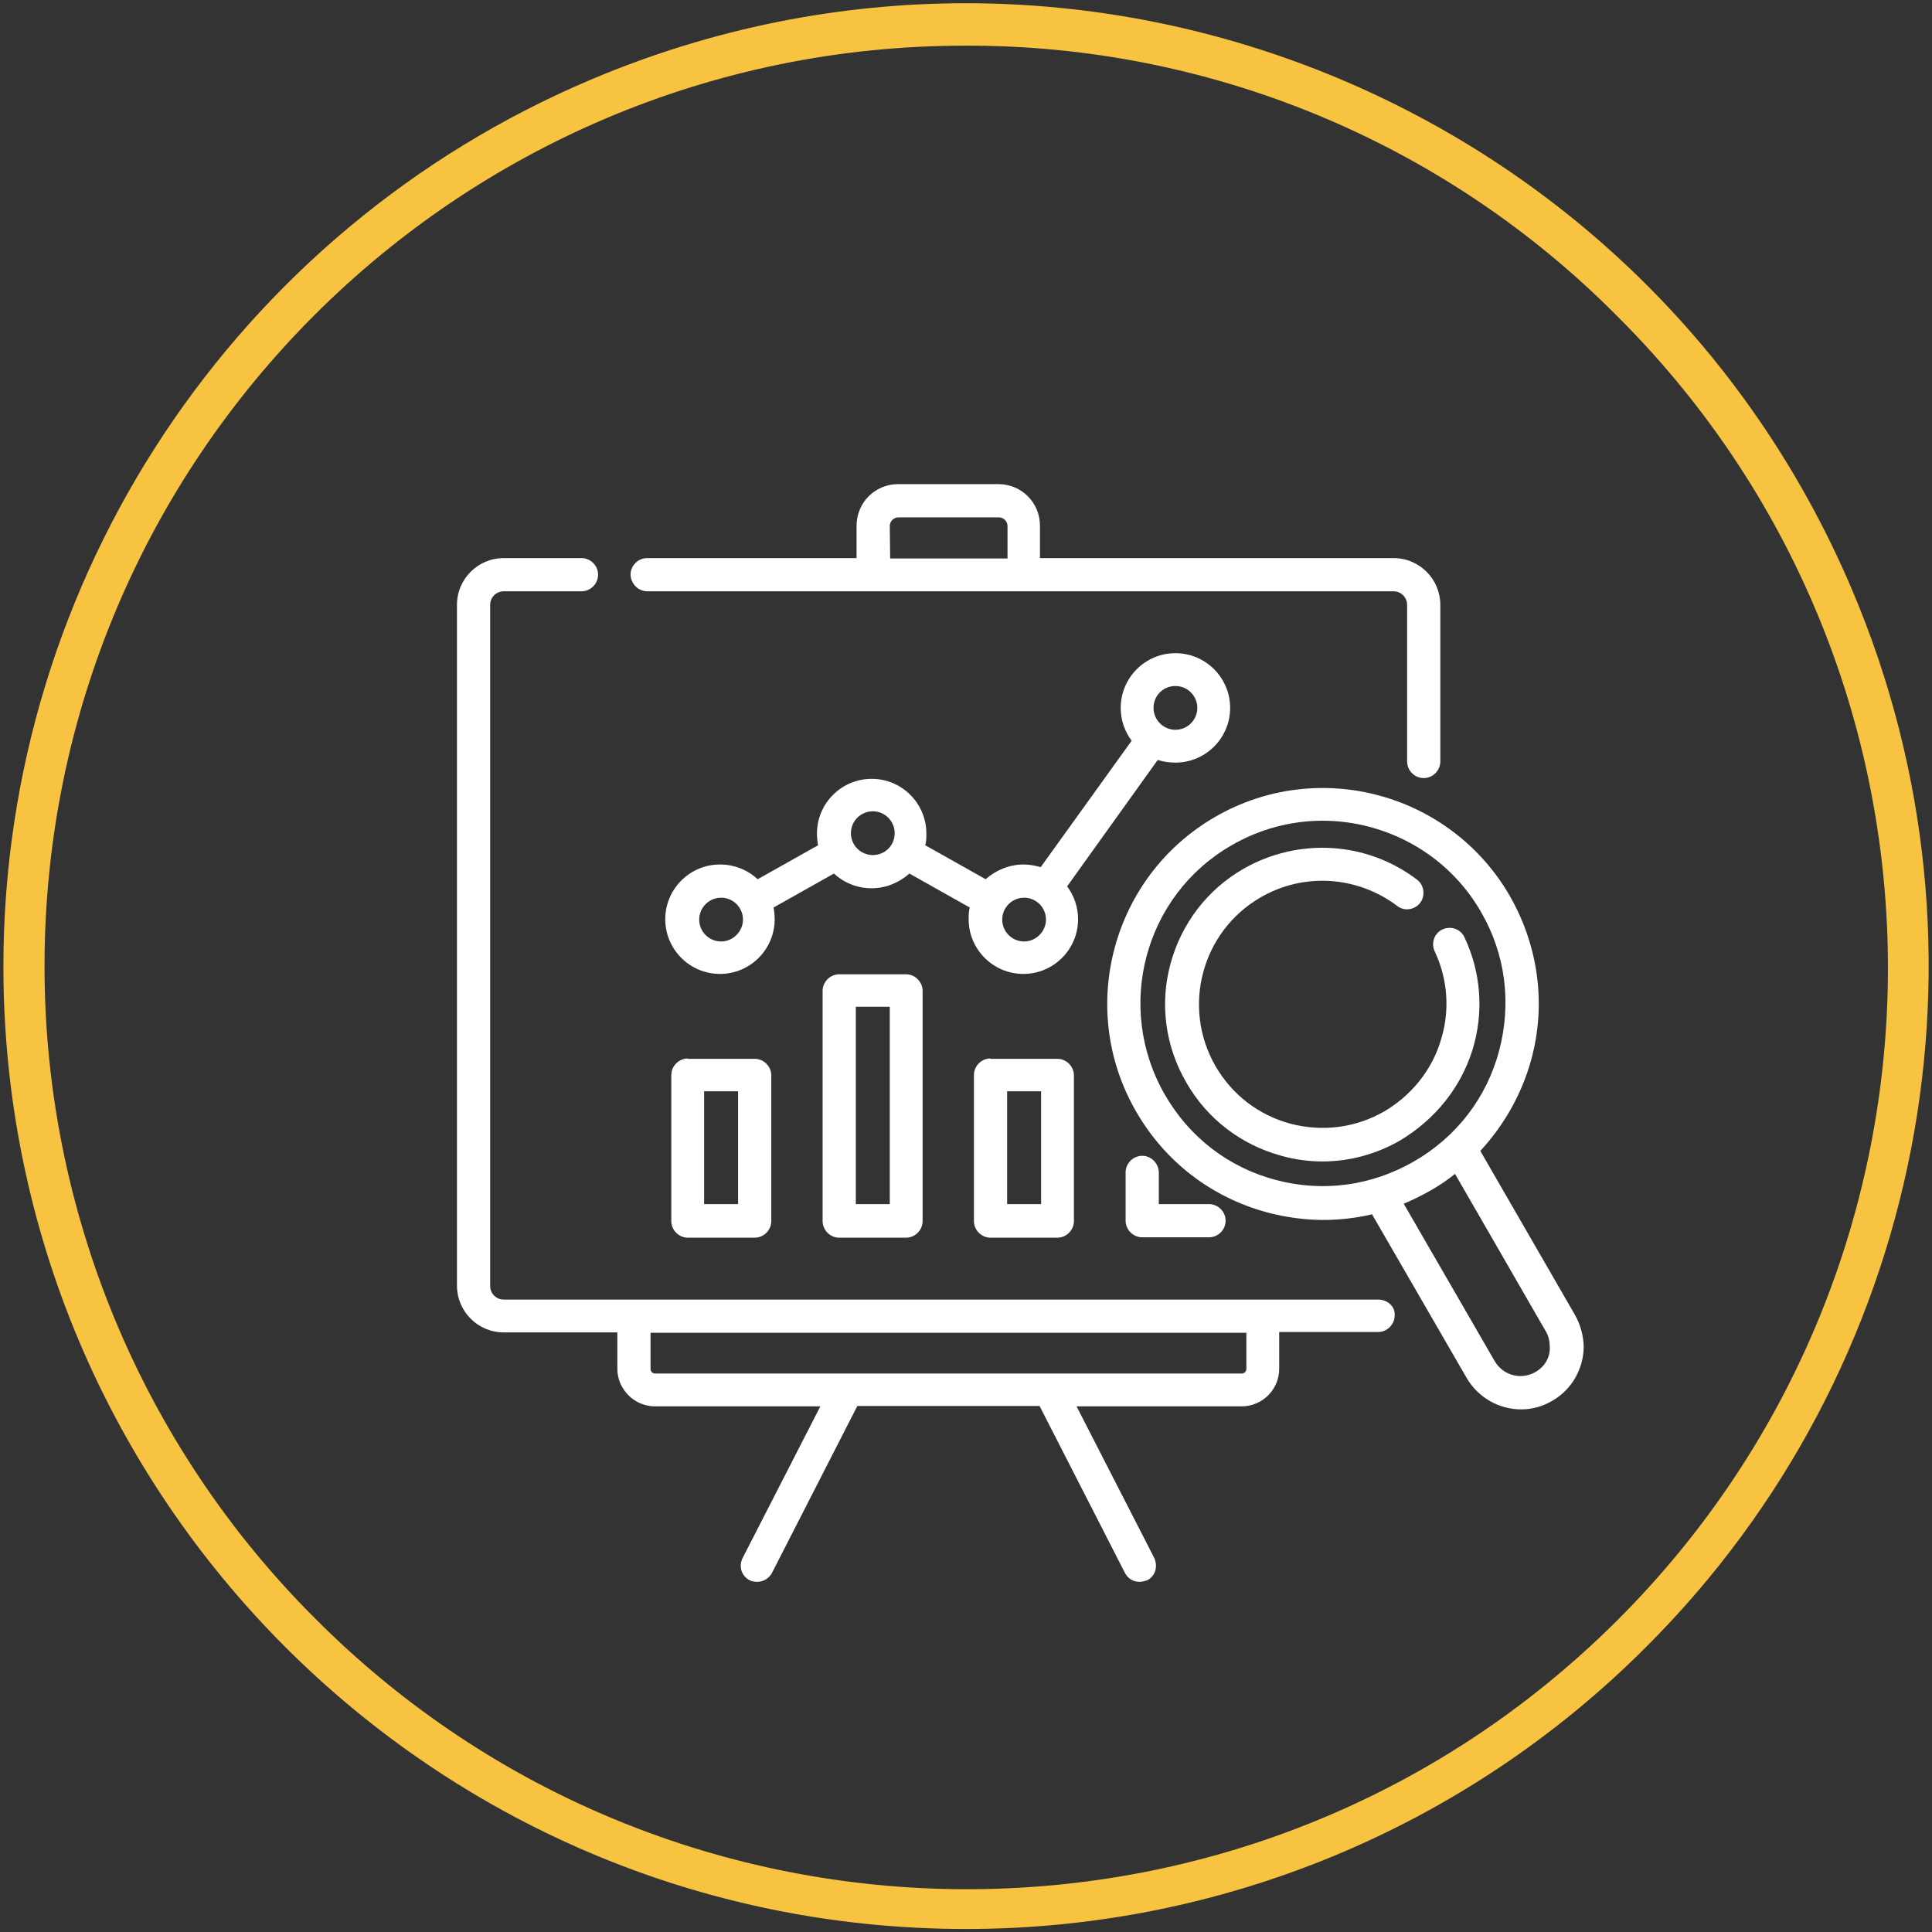 <?xml version="1.0" encoding="utf-8"?>
<!-- Generator: Adobe Illustrator 23.0.0, SVG Export Plug-In . SVG Version: 6.00 Build 0)  -->
<svg version="1.1" id="Capa_1" xmlns="http://www.w3.org/2000/svg" xmlns:xlink="http://www.w3.org/1999/xlink" x="0px" y="0px"
	 viewBox="0 0 512 512" style="enable-background:new 0 0 512 512;" xml:space="preserve">
<rect x="0" y="0" width="512" height="512" fill="#333333" stroke="none"/>
<style type="text/css">
	.st0{fill:#FFFFFF;}
	.st1{fill:#F7C341;}
</style>
<g>
	<path class="st0" d="M311.5,202.1c8,0,14.5-6.5,14.5-14.5c0-8-6.5-14.5-14.5-14.5s-14.5,6.5-14.5,14.5c0,3.3,1.1,6.3,2.9,8.7
		l-24.1,33.5c-1.5-0.4-2.9-0.7-4.6-0.7c-3.8,0-7.4,1.6-10,3.9l-16-9c0.3-1,0.3-2.1,0.3-3.1c0-8-6.5-14.5-14.5-14.5
		c-8,0-14.5,6.5-14.5,14.5c0,1,0.1,2.1,0.3,3.1l-16,9c-2.6-2.4-6.1-3.9-10-3.9c-8,0-14.5,6.5-14.5,14.5c0,8,6.5,14.5,14.5,14.5
		c8,0,14.5-6.5,14.5-14.5c0-1-0.1-2.1-0.3-3.1l16-9c2.6,2.4,6.1,3.9,10,3.9c3.9,0,7.4-1.6,10-3.9l16,9c-0.3,1-0.3,2.1-0.3,3.1
		c0,8,6.5,14.5,14.5,14.5c8,0,14.5-6.5,14.5-14.5c0-3.3-1.1-6.3-2.9-8.7l24-33.5C308.4,201.9,310,202.1,311.5,202.1z M311.5,181.8
		c3.2,0,5.8,2.6,5.8,5.8c0,3.2-2.6,5.8-5.8,5.8s-5.8-2.6-5.8-5.8C305.7,184.3,308.3,181.8,311.5,181.8z M191.1,249.5
		c-3.2,0-5.8-2.6-5.8-5.8c0-3.2,2.6-5.8,5.8-5.8c3.2,0,5.8,2.6,5.8,5.8C196.9,246.8,194.3,249.5,191.1,249.5z M231.3,226.6
		c-3.2,0-5.8-2.6-5.8-5.8s2.6-5.8,5.8-5.8c3.2,0,5.8,2.6,5.8,5.8C237.1,224.1,234.5,226.6,231.3,226.6z M271.4,249.5
		c-3.2,0-5.8-2.6-5.8-5.8c0-3.2,2.6-5.8,5.8-5.8c3.2,0,5.8,2.6,5.8,5.8C277.2,246.8,274.6,249.5,271.4,249.5z"/>
	<path class="st0" d="M365.3,344.4h-30.6H168h-34.5c-2,0-3.6-1.6-3.6-3.6V160.3c0-2,1.6-3.6,3.6-3.6h20.6c2.4,0,4.4-2,4.4-4.4
		c0-2.4-2-4.4-4.4-4.4h-20.6c-6.8,0-12.4,5.5-12.4,12.4v180.4c0,6.8,5.5,12.4,12.4,12.4h30.1v9.6c0,5.5,4.5,10,10,10h43.8
		l-20.6,40.2c-1.1,2.2-0.3,4.8,1.9,5.9c0.6,0.3,1.3,0.4,2,0.4c1.6,0,3.1-0.9,3.9-2.4l22.6-44.2h48.3l22.6,44.2
		c0.8,1.6,2.3,2.4,3.9,2.4c0.7,0,1.3-0.2,2-0.4c2.2-1.1,2.9-3.7,1.9-5.9l-20.6-40.2H329c5.5,0,10-4.4,10-10V353h26.2
		c2.4,0,4.4-2,4.4-4.4C369.8,346.3,367.7,344.4,365.3,344.4z M330.3,362.8c0,0.6-0.5,1.2-1.2,1.2H173.6c-0.6,0-1.2-0.5-1.2-1.2v-9.6
		h157.9V362.8z"/>
	<path class="st0" d="M171.6,156.7h59.9h39.8h98c2,0,3.6,1.6,3.6,3.6v41.5c0,2.4,2,4.4,4.4,4.4c2.4,0,4.4-2,4.4-4.4v-41.5
		c0-6.8-5.5-12.4-12.4-12.4h-93.7v-8.6c0-6.1-4.9-11-11-11H238c-6.1,0-11,4.9-11,11v8.6h-55.5c-2.4,0-4.4,2-4.4,4.4
		C167.2,154.7,169.1,156.7,171.6,156.7z M235.8,139.4c0-1.2,1-2.3,2.3-2.3h26.6c1.2,0,2.3,1,2.3,2.3v8.6h-31.1L235.8,139.4
		L235.8,139.4z"/>
	<path class="st0" d="M182.3,280.5c-2.4,0-4.4,2-4.4,4.4v38.7c0,2.4,2,4.4,4.4,4.4H200c2.4,0,4.4-2,4.4-4.4V285c0-2.4-2-4.4-4.4-4.4
		H182.3L182.3,280.5z M195.6,319.1h-9v-29.9h9V319.1z"/>
	<path class="st0" d="M222.4,258.2c-2.4,0-4.4,2-4.4,4.4v61c0,2.4,2,4.4,4.4,4.4h17.7c2.4,0,4.4-2,4.4-4.4v-61c0-2.4-2-4.4-4.4-4.4
		H222.4L222.4,258.2z M235.8,319.1h-9v-52.3h9V319.1z"/>
	<path class="st0" d="M262.5,280.5c-2.4,0-4.4,2-4.4,4.4v38.7c0,2.4,2,4.4,4.4,4.4h17.7c2.4,0,4.4-2,4.4-4.4V285
		c0-2.4-2-4.4-4.4-4.4H262.5L262.5,280.5z M275.9,319.1h-9v-29.9h9V319.1z"/>
	<path class="st0" d="M302.7,306.3c-2.4,0-4.4,2-4.4,4.4v12.8c0,2.4,2,4.4,4.4,4.4h17.7c2.4,0,4.4-2,4.4-4.4s-2-4.4-4.4-4.4h-13.3
		v-8.5C307,308.3,305.1,306.3,302.7,306.3z"/>
	<path class="st0" d="M417.4,348.5L392.3,305c6.3-6.8,11-15.1,13.5-24.2c4-14.7,1.9-30.1-5.7-43.4c-15.8-27.3-50.8-36.7-78.1-20.9
		c-27.3,15.8-36.7,50.8-20.9,78.1c7.6,13.2,19.9,22.7,34.7,26.7c4.9,1.3,10,2,14.9,2c4.3,0,8.7-0.5,12.9-1.5l25.1,43.4
		c3.1,5.3,8.7,8.3,14.4,8.3c2.8,0,5.6-0.7,8.3-2.3c5.1-2.9,8.3-8.5,8.3-14.4C419.6,353.8,418.8,351,417.4,348.5z M338.1,312.7
		c-12.5-3.3-22.9-11.3-29.4-22.6c-13.3-23.1-5.5-52.8,17.7-66.1c7.6-4.4,15.9-6.5,24.1-6.5c16.7,0,33.1,8.7,42,24.2
		c6.5,11.2,8.1,24.2,4.8,36.7c-3.3,12.5-11.3,22.9-22.6,29.4S350.5,316,338.1,312.7z M406.9,363.6c-3.8,2.2-8.6,0.9-10.8-2.9
		L372,319c2.4-1,4.8-2.2,7.1-3.5c2.3-1.3,4.5-2.8,6.5-4.4l24.1,41.8c0.7,1.2,1,2.6,1,3.9C410.9,359.6,409.4,362.2,406.9,363.6z"/>
	<path class="st0" d="M390.2,278.3c3.1-10,2.3-20.6-2.1-29.9c-1-2.2-3.6-3.1-5.8-2.1c-2.2,1-3.1,3.6-2.1,5.8
		c3.5,7.4,4.1,15.8,1.6,23.7c-2.4,7.9-7.8,14.5-14.9,18.7c-7.6,4.4-16.4,5.5-24.9,3.3c-8.5-2.3-15.5-7.7-19.9-15.3
		c-9-15.7-3.6-35.7,12-44.7c11.4-6.6,25.6-5.7,36.2,2.3c1.9,1.5,4.7,1,6.1-0.9s1-4.7-0.9-6.1c-13.3-10.1-31.3-11.2-45.9-2.9
		c-9.6,5.5-16.5,14.5-19.4,25.2c-2.9,10.6-1.4,21.9,4.2,31.5c5.5,9.6,14.5,16.5,25.2,19.4c3.5,1,7.3,1.5,10.8,1.5
		c7.2,0,14.3-1.9,20.7-5.6C380.4,296.6,387.1,288.2,390.2,278.3z"/>
</g>
<path class="st1" d="M255.8,511.2C114.9,511.1,0.8,396.8,0.9,255.9C1,153.5,62.3,61,156.6,21.1C286.3-33.8,436,26.8,490.9,156.5
	c40.6,95.8,18.9,206.6-54.7,280C388.4,484.4,323.5,511.3,255.8,511.2z M255.8,12.1c-134.8,0-244,109.3-244,244
	c0,64.7,25.7,126.8,71.5,172.6c95,95.6,249.6,96,345.1,0.9s96-249.6,0.9-345.1c-0.3-0.3-0.6-0.6-0.9-0.9
	C382.7,37.6,320.6,11.9,255.8,12.1z"/>
</svg>
